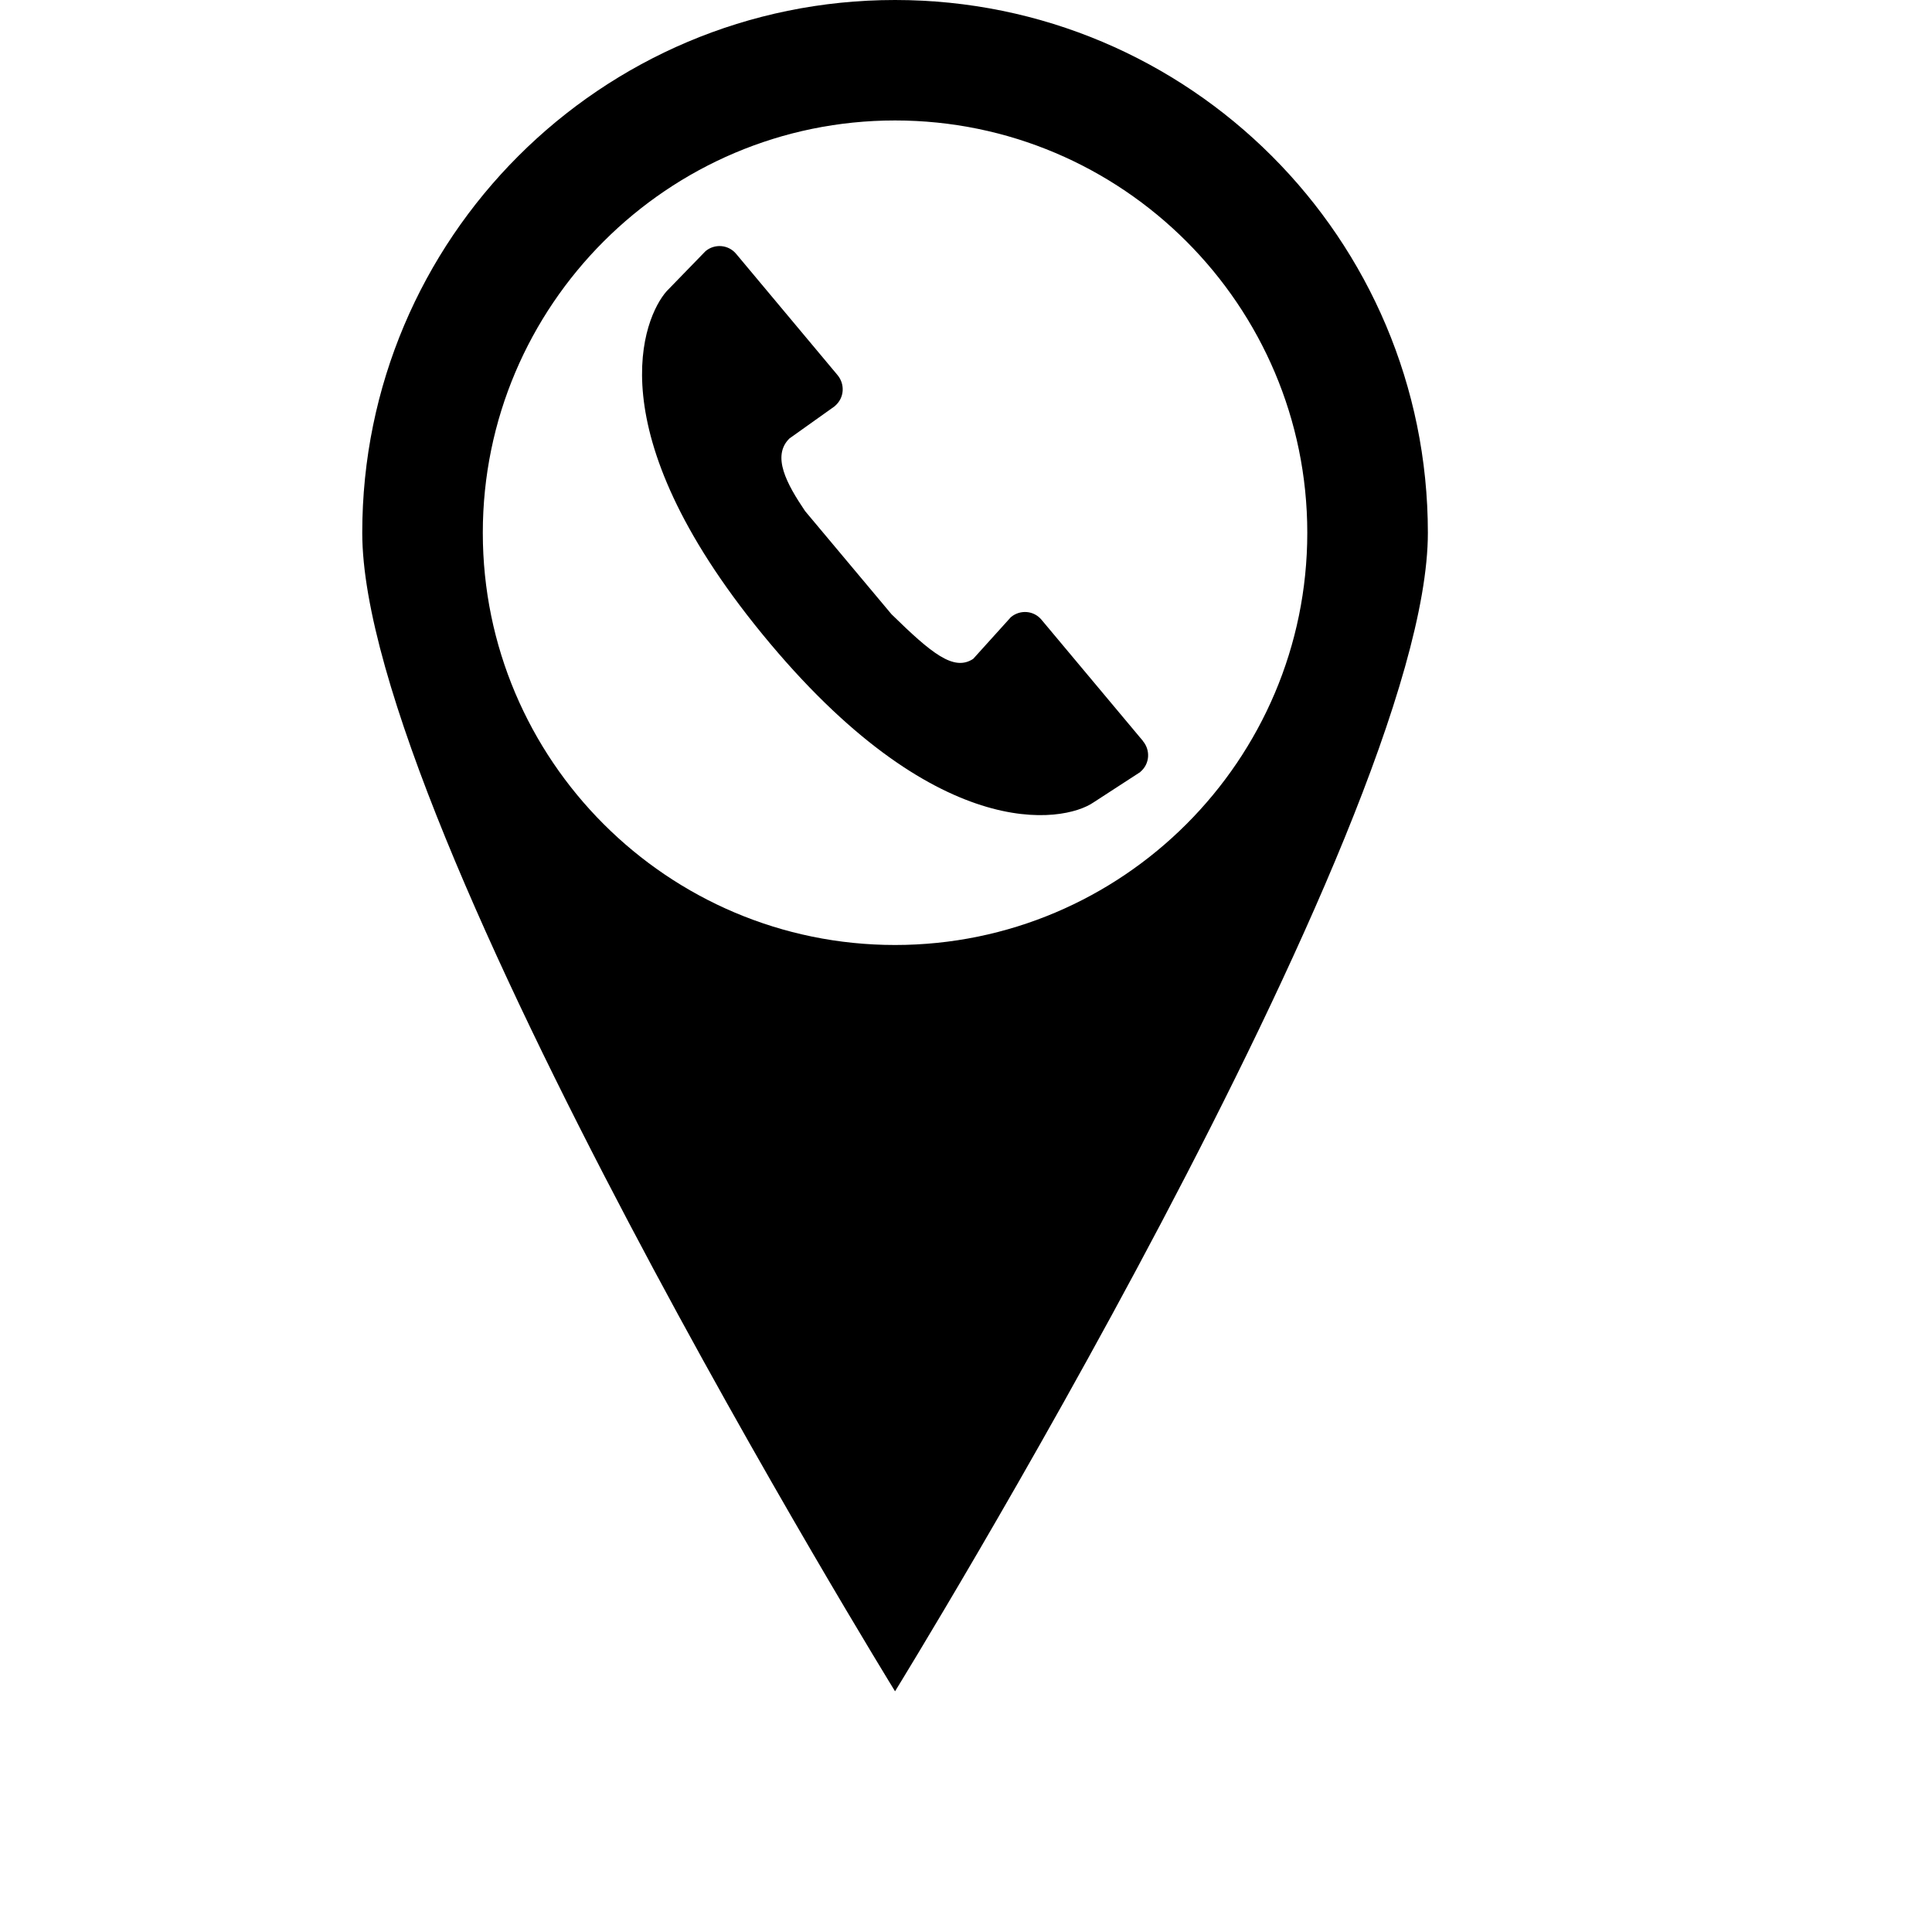 <svg class="m-svg-map" x="0px" y="0px" width="80px" height="80px" viewBox="0 0 50 80" enable-background="new 0 0 100 100" xml:space="preserve" xmlns="http://www.w3.org/2000/svg">
<defs>
<link href="svg-map.css" type="text/css" rel="stylesheet" xmlns="http://www.w3.org/1999/xhtml"/>
</defs>
        <g>
<path d="M32.327,30.688c0.309,0.367,0.293,0.937-0.11,1.276v0.004l-1.94,1.26c-1.248,0.854-6.554,1.785-13.725-6.988
	c-6.91-8.453-4.89-13.11-3.952-14.178l1.614-1.662c0.377-0.317,0.949-0.276,1.271,0.115l4.195,5.016
	c0.309,0.371,0.294,0.939-0.109,1.281v0.004l-1.882,1.34c-0.746,0.731-0.107,1.889,0.649,3.008l3.577,4.27
	c1.663,1.627,2.58,2.377,3.383,1.848l1.562-1.729c0.382-0.317,0.95-0.278,1.271,0.115l4.196,5.014V30.688z M44.125,22.062
	c0,12.182-22.063,47.971-22.063,47.971S0,34.244,0,22.062C0,9.875,9.881,0,22.062,0C34.248,0,44.125,9.875,44.125,22.062z
	 M39.132,22.062c0-9.412-7.657-17.074-17.07-17.074c-9.413,0-17.07,7.662-17.07,17.074c0,9.412,7.657,17.068,17.07,17.068
	C31.475,39.13,39.132,31.474,39.132,22.062z"/>
            </g>
</svg>